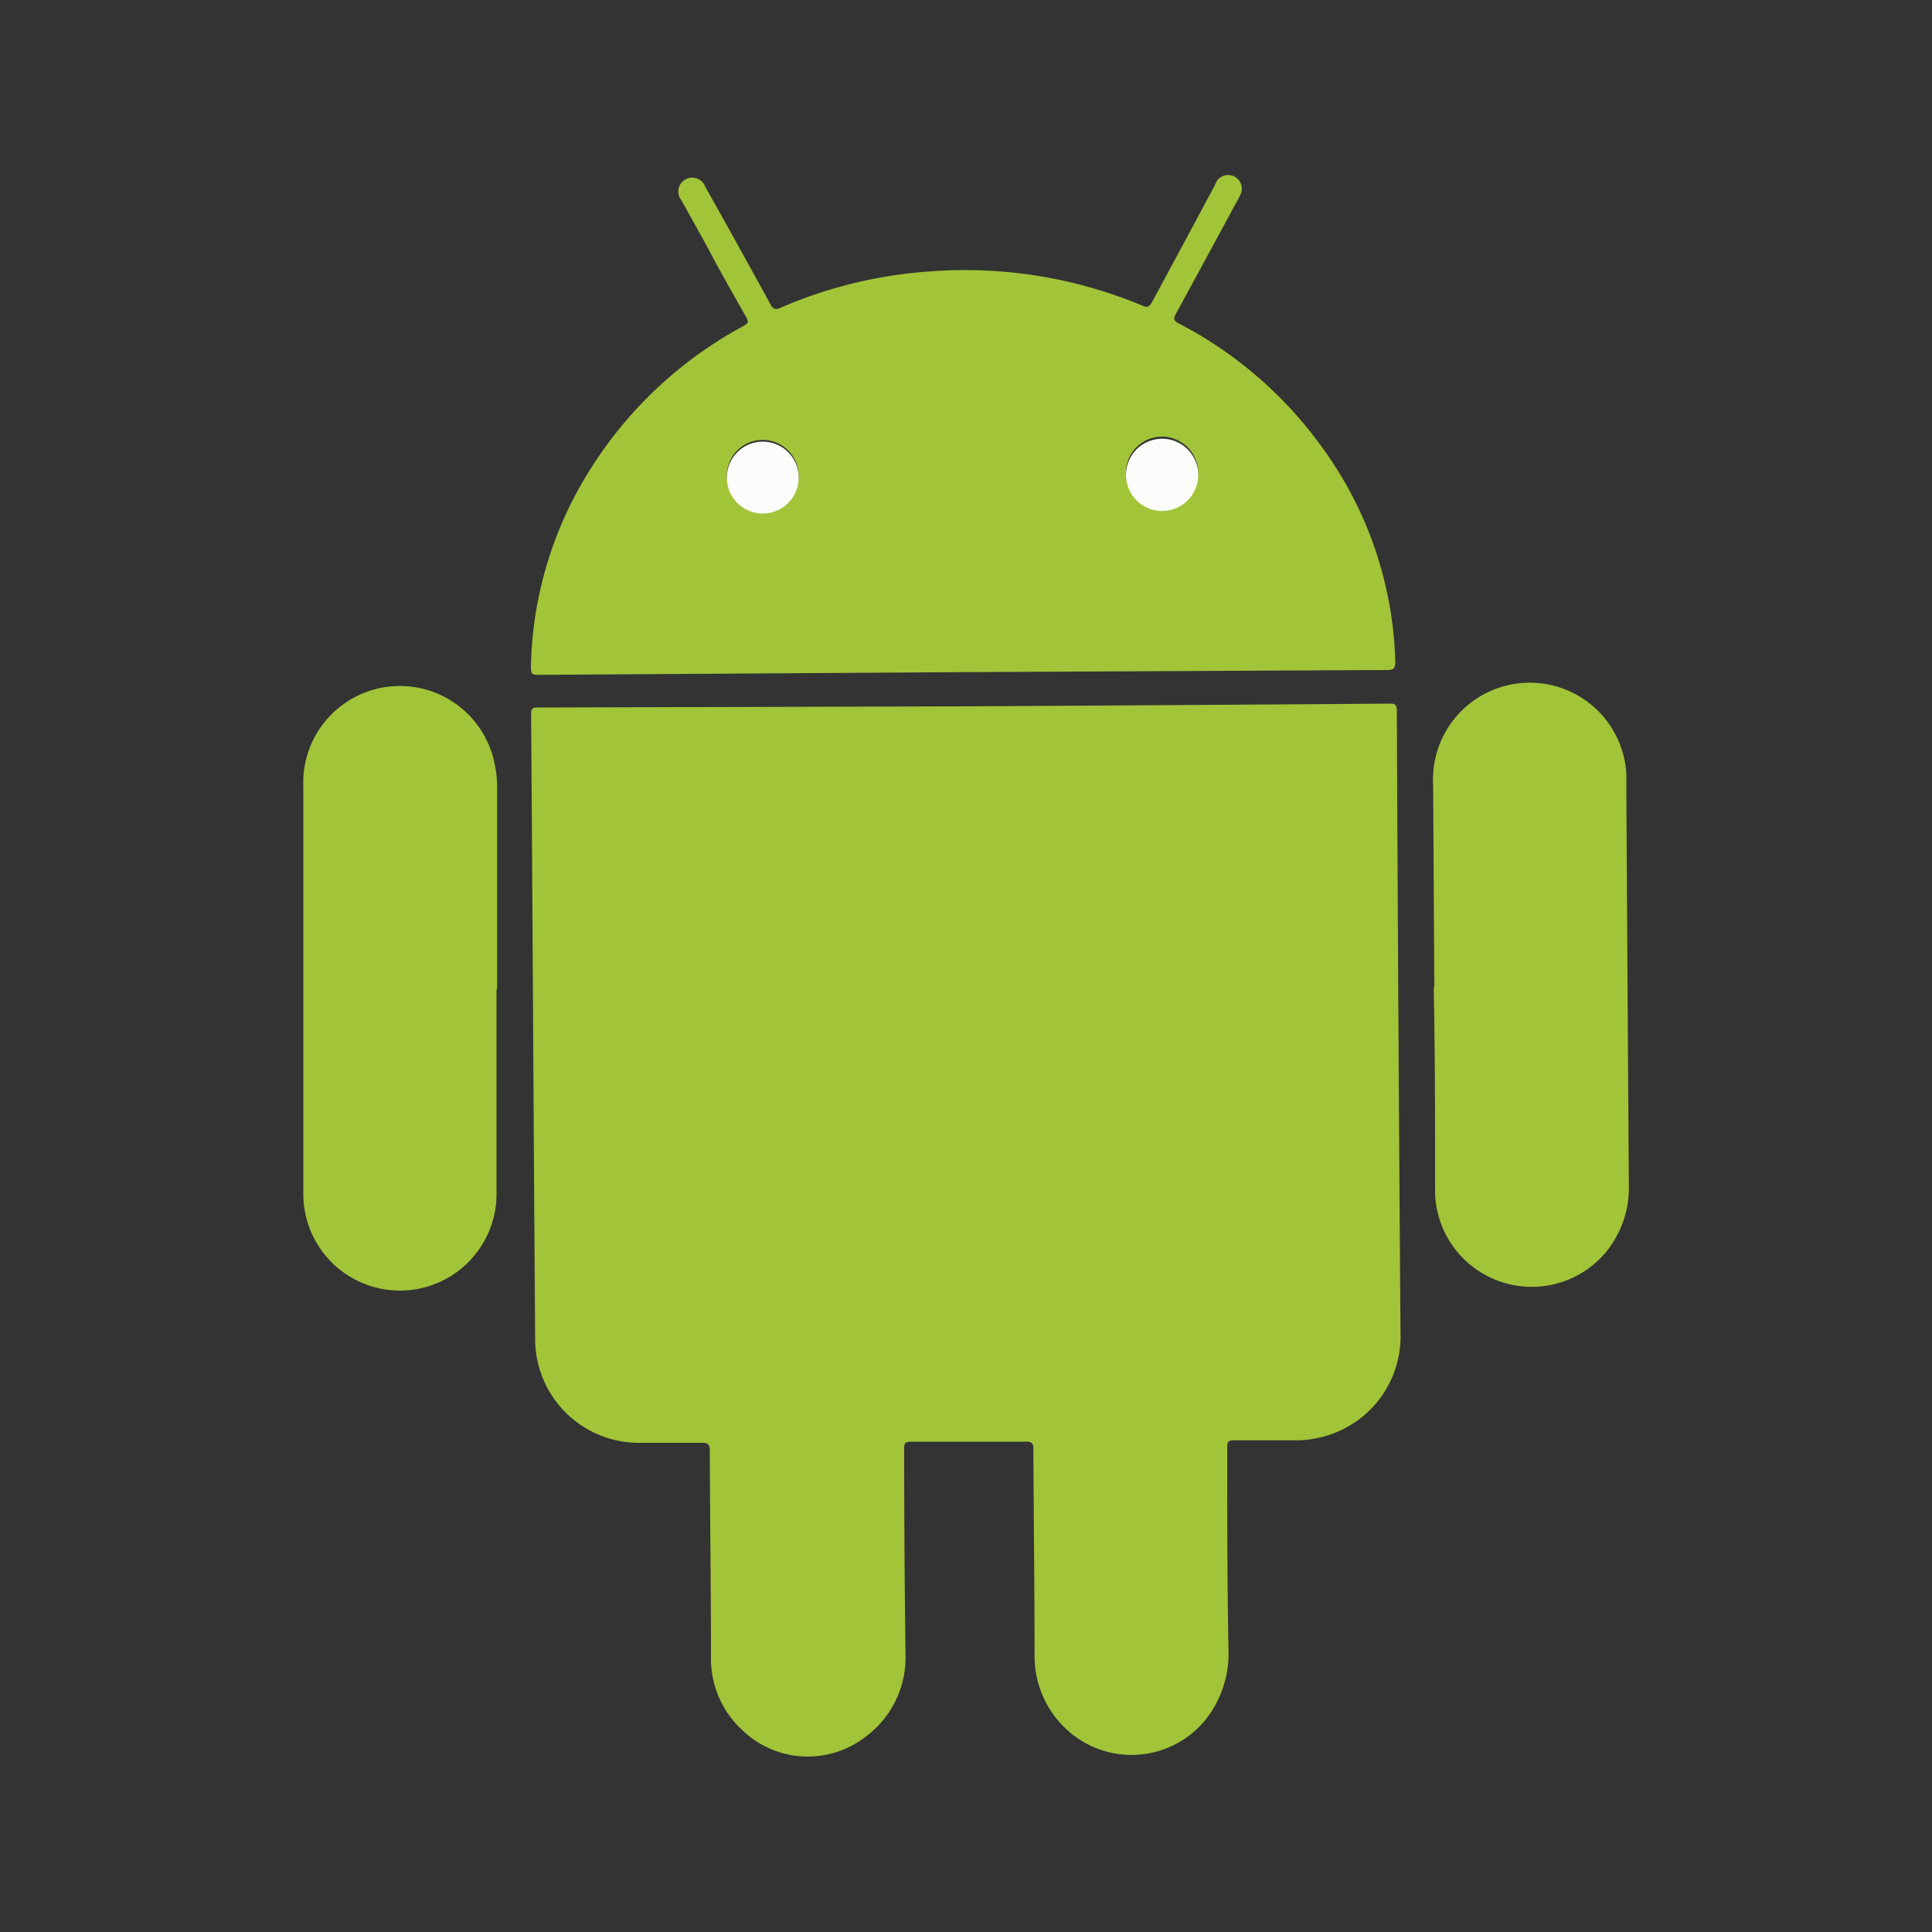 <svg id="b6b62e9a-7e46-48e4-9e3f-d4d652169bb0" data-name="Capa 1" xmlns="http://www.w3.org/2000/svg" viewBox="0 0 100 100"><rect x="0" y="0" width="100" height="100" fill="#333333" stroke="none"/><title>tech-svg</title><path d="M49.88,36.56q11-.06,22-.14c.29,0,.42,0,.42.39q.07,16.08.19,32.17a5.37,5.37,0,0,1-4.29,5.45,4.9,4.9,0,0,1-1.08.12c-1.09,0-2.17,0-3.26,0-.29,0-.34.09-.34.36,0,3.54,0,7.08.07,10.62a5.52,5.52,0,0,1-1.22,3.52,4.94,4.94,0,0,1-7.2.43,5.14,5.14,0,0,1-1.62-3.79c0-3.55-.05-7.1-.06-10.65,0-.34-.08-.43-.42-.42-2,0-3.94,0-5.91,0-.31,0-.37.09-.36.37q0,5.35.07,10.69a5.08,5.08,0,0,1-2,4.16,4.88,4.88,0,0,1-6.47-.31,5,5,0,0,1-1.6-3.69c0-3.57-.05-7.15-.06-10.72,0-.36-.09-.45-.44-.44-1.05,0-2.1,0-3.15,0a5.37,5.37,0,0,1-5.45-5.35c-.08-10.79-.13-21.59-.21-32.38,0-.35.16-.33.4-.33Z" style="fill:#a2c439"/><path d="M49.84,34.79l-21.94.14c-.31,0-.42,0-.42-.39a19.78,19.78,0,0,1,3.1-10.29,21.23,21.23,0,0,1,7.8-7.32c.4-.23.41-.22.17-.64-.56-1-1.14-2-1.67-3s-1.07-1.94-1.6-2.91a.72.72,0,1,1,1.23-.7c1.13,2,2.26,4.05,3.38,6.09.14.25.26.27.51.16a23.37,23.37,0,0,1,7.72-1.88,23.79,23.79,0,0,1,11.06,1.79c.23.1.32,0,.43-.17q1.62-3,3.26-6.06A2.54,2.54,0,0,1,63,9.34a.71.71,0,0,1,1.23.68c-.11.25-.25.48-.38.72-1,1.85-2,3.69-3,5.53-.14.26-.07.35.16.47a21.07,21.07,0,0,1,7.49,6.51,19.68,19.68,0,0,1,3.72,11c0,.33-.07.43-.42.43ZM37.62,24.72a1.86,1.86,0,1,0,1.85-1.95A1.86,1.86,0,0,0,37.62,24.72Zm20.66-.12a1.87,1.87,0,1,0,1.85-2A1.87,1.87,0,0,0,58.28,24.6Z" style="fill:#a2c439"/><path d="M25.7,51.21c0,3.55,0,7.1,0,10.65a5,5,0,0,1-10-.12q0-10.52,0-21.05a5,5,0,0,1,9.91-1.11,5.42,5.42,0,0,1,.12,1.27V51.21Z" style="fill:#a2c439"/><path d="M74.24,51.11l-.06-10.47a5,5,0,0,1,10-.59c0,.34,0,.68,0,1q.06,10.14.13,20.28a5.25,5.25,0,0,1-1.22,3.52,5,5,0,0,1-5.53,1.45,5,5,0,0,1-3.28-4.56c0-3.55,0-7.1-.07-10.65Z" style="fill:#a2c439"/><path d="M37.62,24.72a1.86,1.86,0,1,1,1.86,1.86A1.86,1.86,0,0,1,37.62,24.72Z" style="fill:#fcfdfb"/><path d="M58.28,24.6a1.87,1.87,0,1,1,1.88,1.85A1.88,1.88,0,0,1,58.28,24.6Z" style="fill:#fcfdfb"/></svg>